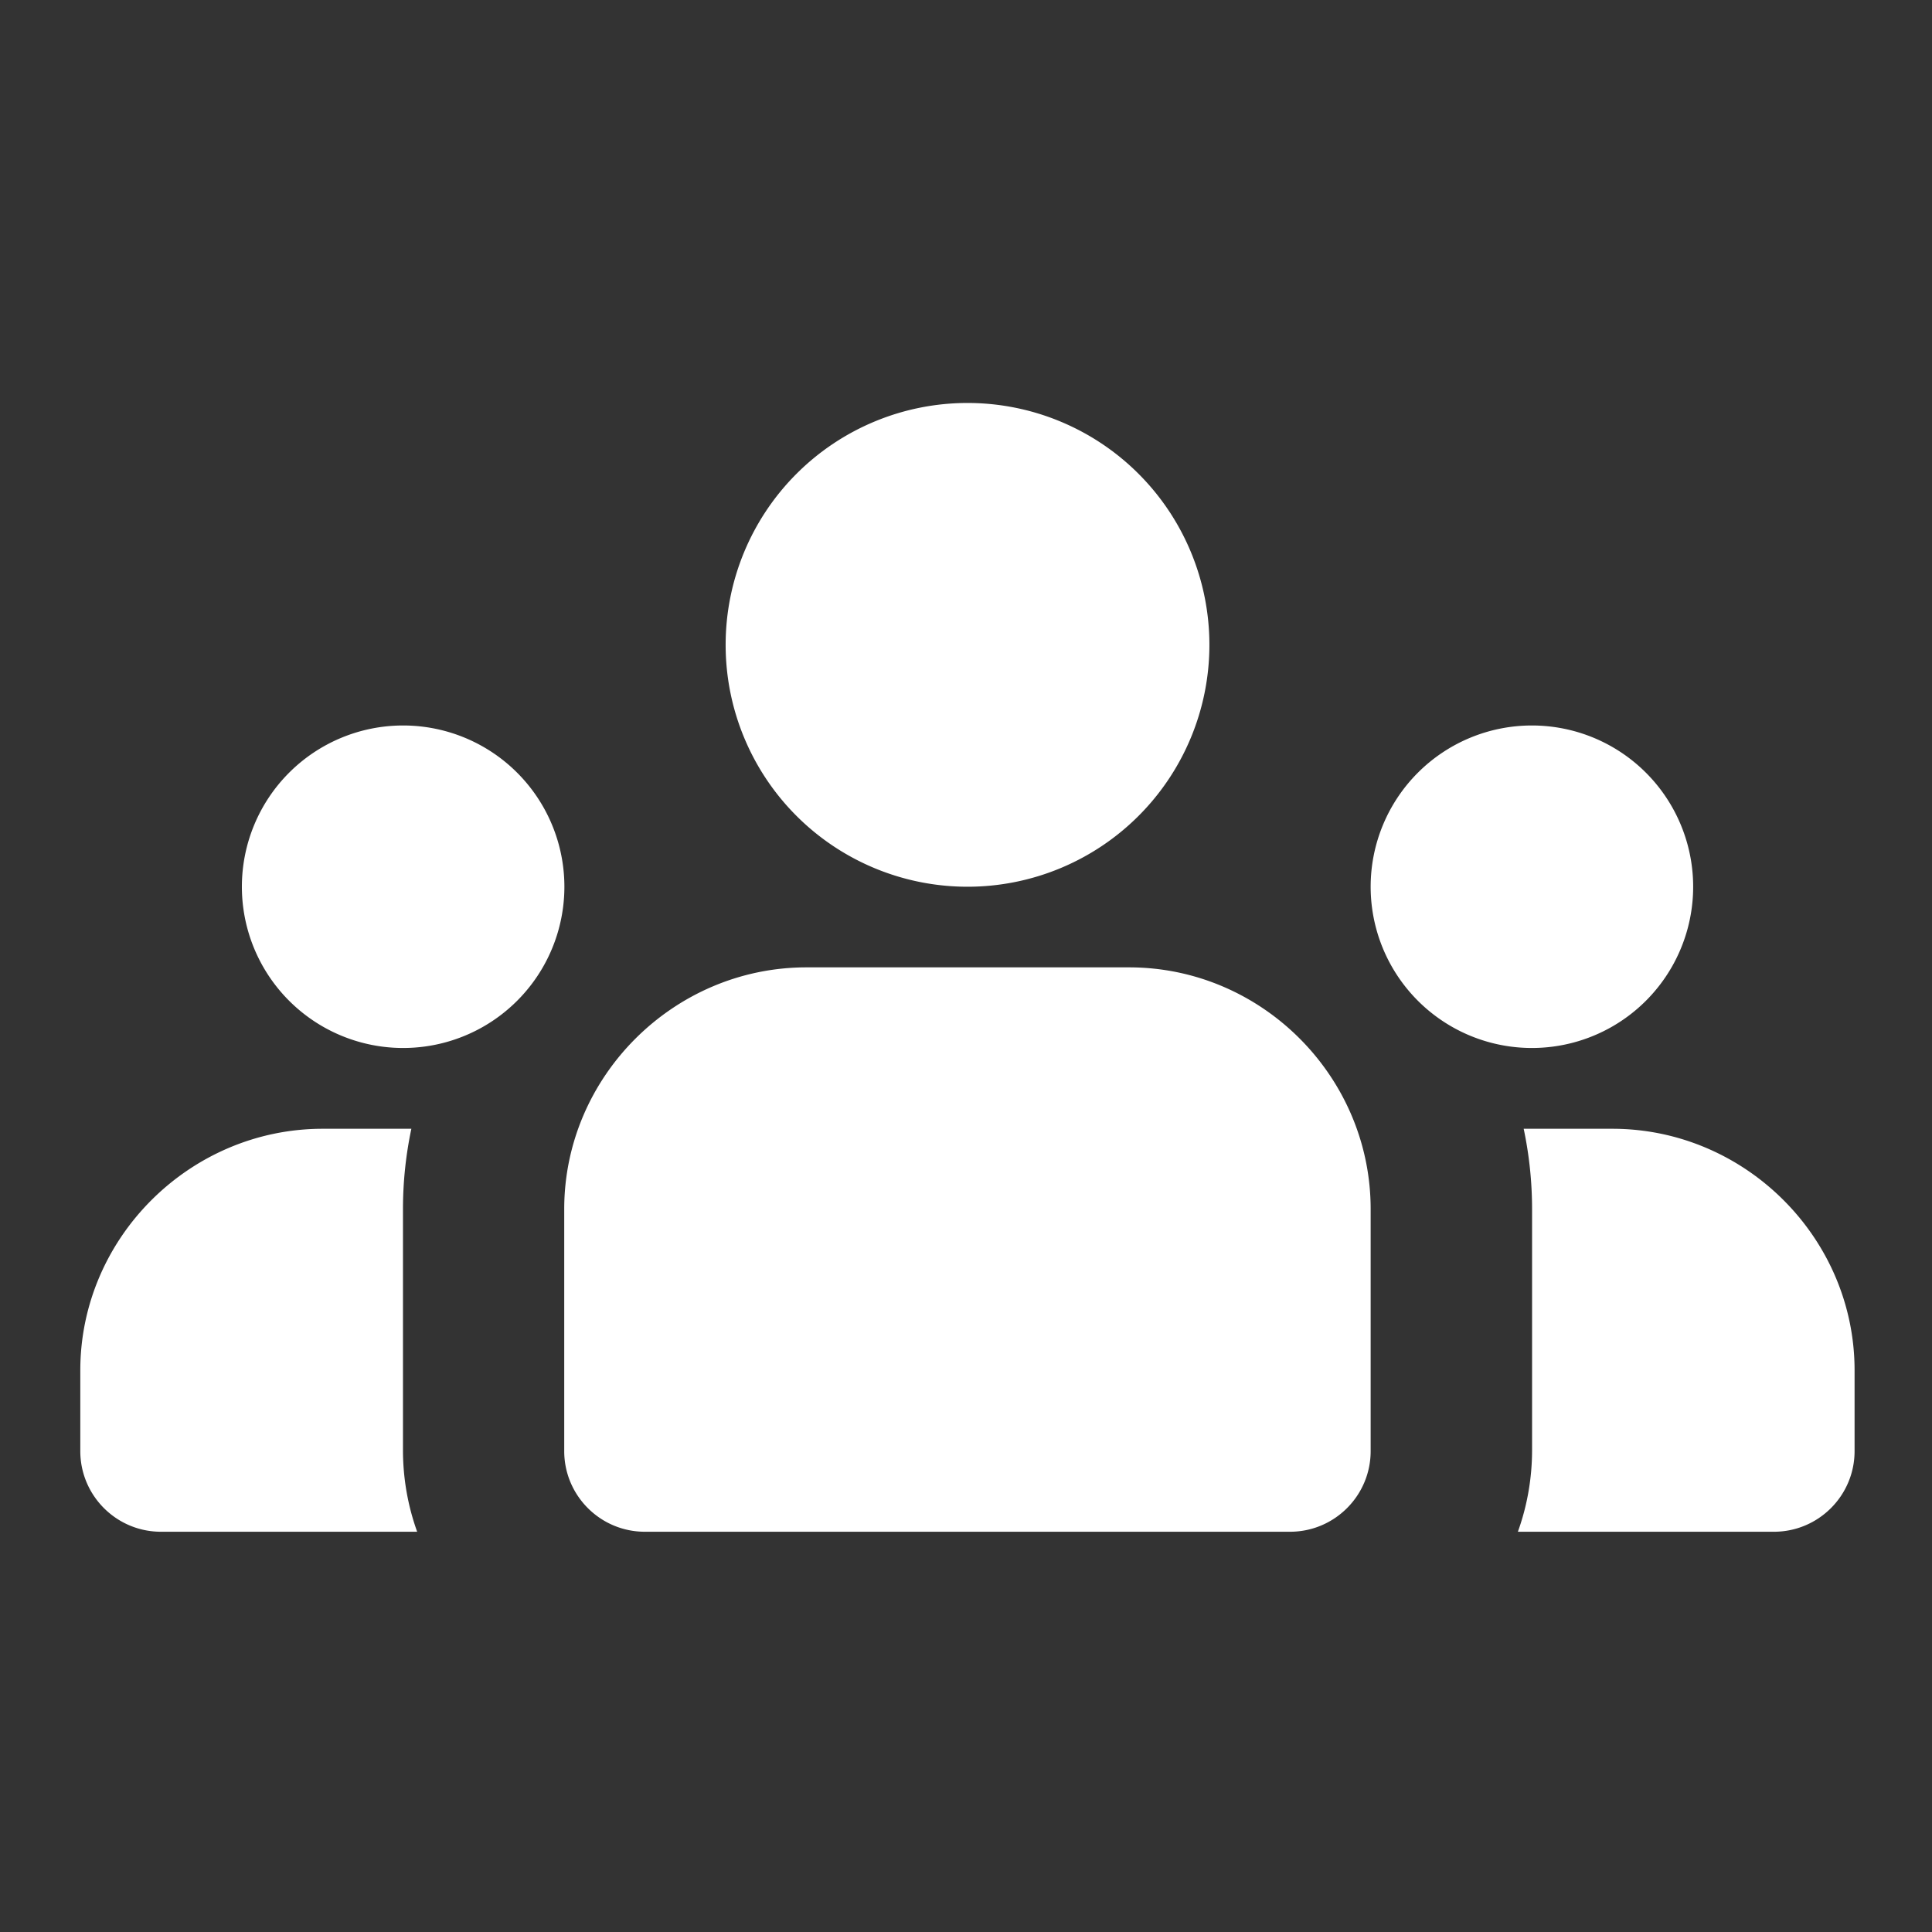 <svg height='100px' width='100px'  fill="#ffffff" xmlns:dc="http://purl.org/dc/elements/1.1/" xmlns:cc="http://creativecommons.org/ns#" xmlns:rdf="http://www.w3.org/1999/02/22-rdf-syntax-ns#" xmlns:svg="http://www.w3.org/2000/svg" xmlns="http://www.w3.org/2000/svg" xmlns:sodipodi="http://sodipodi.sourceforge.net/DTD/sodipodi-0.dtd" xmlns:inkscape="http://www.inkscape.org/namespaces/inkscape" viewBox="0 0 6.35 6.35" version="1.1" x="0px" y="0px"><rect x="0" y="0" width="6.35" height="6.35" fill="#333333" stroke="none"/><g transform="translate(0,-290.65)"><path style="color:#000000;font-style:normal;font-variant:normal;font-weight:normal;font-stretch:normal;font-size:medium;line-height:normal;font-family:sans-serif;font-variant-ligatures:normal;font-variant-position:normal;font-variant-caps:normal;font-variant-numeric:normal;font-variant-alternates:normal;font-feature-settings:normal;text-indent:0;text-align:start;text-decoration:none;text-decoration-line:none;text-decoration-style:solid;text-decoration-color:#000000;letter-spacing:normal;word-spacing:normal;text-transform:none;writing-mode:lr-tb;direction:ltr;text-orientation:mixed;dominant-baseline:auto;baseline-shift:baseline;text-anchor:start;shape-padding:0;clip-rule:nonzero;display:inline;overflow:visible;visibility:visible;opacity:1;isolation:auto;mix-blend-mode:normal;color-interpolation:sRGB;color-interpolation-filters:linearRGB;solid-color:#000000;solid-opacity:1;vector-effect:none;fill:#ffffff;fill-opacity:1;fill-rule:evenodd;stroke:none;stroke-width:2;stroke-linecap:round;stroke-linejoin:round;stroke-miterlimit:4;stroke-dasharray:none;stroke-dashoffset:0;stroke-opacity:1;paint-order:stroke fill markers;color-rendering:auto;image-rendering:auto;shape-rendering:auto;text-rendering:auto;enable-background:accumulate" d="M 12 4.998 A 3 3 0 0 0 9 7.998 A 3 3 0 0 0 12 10.998 A 3 3 0 0 0 15 7.998 A 3 3 0 0 0 12 4.998 z M 5 8.998 A 2 2 0 0 0 3 10.998 A 2 2 0 0 0 5 12.998 A 2 2 0 0 0 7 10.998 A 2 2 0 0 0 5 8.998 z M 19 8.998 A 2 2 0 0 0 17 10.998 A 2 2 0 0 0 19 12.998 A 2 2 0 0 0 21 10.998 A 2 2 0 0 0 19 8.998 z M 10.002 11.998 C 8.357 11.998 6.998 13.351 6.998 14.996 L 6.998 17.994 C 6.996 18.549 7.447 19 8.002 18.998 L 15.996 18.998 C 16.551 19 17.002 18.549 17 17.994 L 17 14.996 C 17 13.351 15.649 11.998 14.004 11.998 L 10.002 11.998 z M 4.002 14 C 2.357 14 0.996 15.351 0.996 16.996 L 0.996 17.994 C 0.994 18.549 1.445 19 2 18.998 L 5.174 18.998 C 5.058 18.676 4.999 18.336 4.998 17.994 L 4.998 14.996 C 4.998 14.656 5.034 14.322 5.102 14 L 4.002 14 z M 18.898 14 C 18.966 14.322 19.002 14.656 19.002 14.996 L 19.002 17.994 C 19.001 18.336 18.942 18.676 18.826 18.998 L 21.998 18.998 C 22.553 19 23.004 18.549 23.002 17.994 L 23.002 16.996 C 23.002 15.351 21.643 14 19.998 14 L 18.898 14 z " transform="matrix(0.265,0,0,0.265,0,290.65)"></path></g></svg>